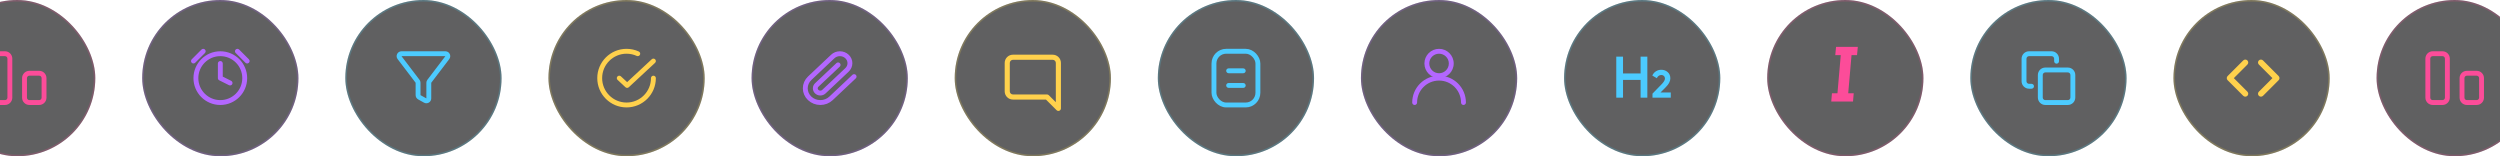 <svg width="1600" height="100" viewBox="0 0 1600 100" fill="none" xmlns="http://www.w3.org/2000/svg">
<g opacity="0.7">
<rect x="-39" width="100" height="100" rx="50" fill="#1C1C1E"/>
<path fill-rule="evenodd" clip-rule="evenodd" d="M-7.75 37.5C-7.75 34.911 -5.651 32.812 -3.062 32.812H3.188C5.776 32.812 7.875 34.911 7.875 37.5V62.5C7.875 65.089 5.776 67.188 3.188 67.188H-3.062C-5.651 67.188 -7.75 65.089 -7.75 62.5V37.5ZM-3.062 35.938C-3.925 35.938 -4.625 36.637 -4.625 37.5V62.5C-4.625 63.363 -3.925 64.062 -3.062 64.062H3.188C4.05 64.062 4.75 63.363 4.75 62.5V37.5C4.75 36.637 4.05 35.938 3.188 35.938H-3.062Z" fill="#FB006D"/>
<path fill-rule="evenodd" clip-rule="evenodd" d="M14.125 50C14.125 47.411 16.224 45.312 18.812 45.312H25.062C27.651 45.312 29.75 47.411 29.75 50V62.5C29.75 65.089 27.651 67.188 25.062 67.188H18.812C16.224 67.188 14.125 65.089 14.125 62.5V50ZM18.812 48.438C17.95 48.438 17.25 49.137 17.25 50V62.5C17.25 63.363 17.95 64.062 18.812 64.062H25.062C25.925 64.062 26.625 63.363 26.625 62.5V50C26.625 49.137 25.925 48.438 25.062 48.438H18.812Z" fill="#FB006D"/>
<rect x="-38.5" y="0.5" width="99" height="99" rx="49.5" stroke="#FB006D" stroke-opacity="0.2"/>
</g>
<g opacity="0.7">
<rect x="91" width="100" height="100" rx="50" fill="#1C1C1E"/>
<path fill-rule="evenodd" clip-rule="evenodd" d="M141 35.938C133.233 35.938 126.938 42.233 126.938 50C126.938 57.767 133.233 64.062 141 64.062C148.767 64.062 155.062 57.767 155.062 50C155.062 42.233 148.767 35.938 141 35.938ZM123.812 50C123.812 40.508 131.508 32.812 141 32.812C150.492 32.812 158.188 40.508 158.188 50C158.188 59.492 150.492 67.188 141 67.188C131.508 67.188 123.812 59.492 123.812 50Z" fill="#9327FF"/>
<path fill-rule="evenodd" clip-rule="evenodd" d="M141 39.062C141.863 39.062 142.562 39.762 142.562 40.625V49.034L147.949 51.727C148.721 52.113 149.033 53.052 148.648 53.824C148.262 54.596 147.323 54.908 146.551 54.523L140.301 51.398C139.772 51.133 139.438 50.592 139.438 50V40.625C139.438 39.762 140.137 39.062 141 39.062Z" fill="#9327FF"/>
<path fill-rule="evenodd" clip-rule="evenodd" d="M150.833 31.708C151.443 31.098 152.432 31.098 153.042 31.708L159.292 37.958C159.903 38.568 159.903 39.557 159.292 40.167C158.682 40.778 157.693 40.778 157.083 40.167L150.833 33.917C150.222 33.307 150.222 32.318 150.833 31.708Z" fill="#9327FF"/>
<path fill-rule="evenodd" clip-rule="evenodd" d="M131.167 31.708C130.557 31.098 129.568 31.098 128.958 31.708L122.708 37.958C122.097 38.568 122.097 39.557 122.708 40.167C123.318 40.778 124.307 40.778 124.917 40.167L131.167 33.917C131.778 33.307 131.778 32.318 131.167 31.708Z" fill="#9327FF"/>
<rect x="91.5" y="0.5" width="99" height="99" rx="49.5" stroke="#9327FF" stroke-opacity="0.2"/>
</g>
<g opacity="0.7">
<rect x="221" width="100" height="100" rx="50" fill="#1C1C1E"/>
<path fill-rule="evenodd" clip-rule="evenodd" d="M254.48 37.83C252.914 35.773 254.381 32.812 256.967 32.812H285.036C287.621 32.812 289.089 35.773 287.523 37.83L276.001 52.968V62.969C276.001 65.352 273.442 66.858 271.359 65.701L267.609 63.618C266.617 63.067 266.001 62.021 266.001 60.886L266.001 52.968L254.48 37.83ZM285.036 35.938H256.967L268.488 51.075C268.902 51.619 269.126 52.284 269.126 52.968V60.886L272.876 62.969V52.968C272.876 52.284 273.101 51.619 273.515 51.075L285.036 35.938Z" fill="#00B5FF"/>
<rect x="221.5" y="0.5" width="99" height="99" rx="49.5" stroke="#00C8FF" stroke-opacity="0.2"/>
</g>
<g opacity="0.7">
<rect x="351" width="100" height="100" rx="50" fill="#1C1C1E"/>
<path fill-rule="evenodd" clip-rule="evenodd" d="M419.332 37.999C419.92 38.632 419.883 39.62 419.251 40.208L402.424 55.833C401.824 56.389 400.897 56.389 400.297 55.833L395.249 51.145C394.617 50.558 394.58 49.569 395.168 48.937C395.755 48.304 396.743 48.268 397.376 48.855L401.361 52.555L417.124 37.917C417.757 37.33 418.745 37.367 419.332 37.999Z" fill="#FFBD00"/>
<path fill-rule="evenodd" clip-rule="evenodd" d="M401 34.375C392.371 34.375 385.375 41.371 385.375 50C385.375 58.629 392.371 65.625 401 65.625C409.629 65.625 416.625 58.629 416.625 50C416.625 49.137 417.325 48.438 418.188 48.438C419.05 48.438 419.75 49.137 419.75 50C419.75 60.355 411.355 68.75 401 68.75C390.645 68.75 382.25 60.355 382.25 50C382.25 39.645 390.645 31.25 401 31.25C403.789 31.25 406.44 31.86 408.823 32.955C409.607 33.316 409.95 34.243 409.59 35.028C409.23 35.812 408.302 36.155 407.518 35.795C405.536 34.884 403.329 34.375 401 34.375Z" fill="#FFBD00"/>
<rect x="351.5" y="0.5" width="99" height="99" rx="49.5" stroke="#FFCE00" stroke-opacity="0.2"/>
</g>
<g opacity="0.7">
<rect x="481" width="100" height="100" rx="50" fill="#1C1C1E"/>
<path d="M546.625 49.025L531.851 62.959C530.041 64.666 527.586 65.625 525.026 65.625C522.467 65.625 520.012 64.666 518.202 62.959C516.392 61.252 515.375 58.937 515.375 56.523C515.375 54.109 516.392 51.793 518.202 50.086L532.976 36.152C534.183 35.014 535.819 34.375 537.526 34.375C539.232 34.375 540.869 35.014 542.075 36.152C543.282 37.29 543.96 38.834 543.96 40.443C543.96 42.053 543.282 43.596 542.075 44.734L527.285 58.668C526.682 59.237 525.863 59.557 525.01 59.557C524.157 59.557 523.339 59.237 522.735 58.668C522.132 58.099 521.793 57.327 521.793 56.523C521.793 55.718 522.132 54.946 522.735 54.377L536.384 41.52" stroke="#9327FF" stroke-width="3.122" stroke-linecap="round" stroke-linejoin="round"/>
<rect x="481.5" y="0.5" width="99" height="99" rx="49.5" stroke="#9327FF" stroke-opacity="0.2"/>
</g>
<g opacity="0.7">
<rect x="611" width="100" height="100" rx="50" fill="#1C1C1E"/>
<path fill-rule="evenodd" clip-rule="evenodd" d="M644.544 36.544C645.533 35.556 646.874 35 648.273 35H673.727C675.126 35 676.467 35.556 677.456 36.544C678.444 37.533 679 38.874 679 40.273V69.364C679 70.025 678.601 70.622 677.99 70.875C677.378 71.129 676.675 70.989 676.207 70.521L669.413 63.727H648.273C646.874 63.727 645.533 63.172 644.544 62.183C643.556 61.194 643 59.853 643 58.455V40.273C643 38.874 643.556 37.533 644.544 36.544ZM648.273 38.273C647.742 38.273 647.234 38.483 646.859 38.858C646.483 39.234 646.273 39.742 646.273 40.273V58.455C646.273 58.985 646.483 59.494 646.859 59.869C647.234 60.244 647.742 60.455 648.273 60.455H670.091C670.525 60.455 670.941 60.627 671.248 60.934L675.727 65.413V40.273C675.727 39.742 675.517 39.234 675.141 38.858C674.766 38.483 674.258 38.273 673.727 38.273H648.273Z" fill="#FFBD00"/>
<rect x="611.5" y="0.5" width="99" height="99" rx="49.5" stroke="#FFCE00" stroke-opacity="0.2"/>
</g>
<g opacity="0.7">
<rect x="741" width="100" height="100" rx="50" fill="#1C1C1E"/>
<rect x="776.938" y="32.812" width="28.125" height="34.375" rx="7.812" stroke="#00B5FF" stroke-width="3.125"/>
<rect x="785.531" y="44.531" width="10.938" height="1.562" rx="0.781" stroke="#00B5FF" stroke-width="1.562"/>
<rect x="785.531" y="53.906" width="10.938" height="1.562" rx="0.781" stroke="#00B5FF" stroke-width="1.562"/>
<rect x="741.5" y="0.5" width="99" height="99" rx="49.5" stroke="#00C8FF" stroke-opacity="0.2"/>
</g>
<g opacity="0.7">
<rect x="871" width="100" height="100" rx="50" fill="#1C1C1E"/>
<path fill-rule="evenodd" clip-rule="evenodd" d="M921 46.875C924.452 46.875 927.25 44.077 927.25 40.625C927.25 37.173 924.452 34.375 921 34.375C917.548 34.375 914.75 37.173 914.75 40.625C914.75 44.077 917.548 46.875 921 46.875ZM921 50C926.178 50 930.375 45.803 930.375 40.625C930.375 35.447 926.178 31.25 921 31.25C915.822 31.25 911.625 35.447 911.625 40.625C911.625 45.803 915.822 50 921 50Z" fill="#9327FF"/>
<path fill-rule="evenodd" clip-rule="evenodd" d="M921 51.562C913.233 51.562 906.938 57.858 906.938 65.625C906.938 66.488 906.238 67.188 905.375 67.188C904.512 67.188 903.812 66.488 903.812 65.625C903.812 56.133 911.508 48.438 921 48.438C930.492 48.438 938.188 56.133 938.188 65.625C938.188 66.488 937.488 67.188 936.625 67.188C935.762 67.188 935.062 66.488 935.062 65.625C935.062 57.858 928.767 51.562 921 51.562Z" fill="#9327FF"/>
<rect x="871.5" y="0.5" width="99" height="99" rx="49.5" stroke="#9327FF" stroke-opacity="0.2"/>
</g>
<g opacity="0.7">
<rect x="1001" width="100" height="100" rx="50" fill="#1C1C1E"/>
<path d="M1049.98 36.25H1054.3V62.5H1049.98V51.138H1038.73V62.5H1034.42V36.25H1038.73V47.013H1049.98V36.25Z" fill="#00B5FF"/>
<path d="M1057.59 62.5V59.925L1063.57 53.775C1064.9 52.375 1065.57 51.208 1065.57 50.275C1065.57 49.592 1065.35 49.042 1064.92 48.625C1064.5 48.208 1063.96 48 1063.29 48C1061.98 48 1061 48.683 1060.37 50.05L1057.47 48.35C1058.02 47.15 1058.81 46.233 1059.84 45.6C1060.88 44.967 1062.01 44.65 1063.24 44.65C1064.83 44.65 1066.19 45.15 1067.32 46.15C1068.45 47.133 1069.02 48.467 1069.02 50.15C1069.02 51.967 1068.06 53.833 1066.14 55.75L1062.72 59.175H1069.29V62.5H1057.59Z" fill="#00B5FF"/>
<rect x="1001.5" y="0.5" width="99" height="99" rx="49.5" stroke="#00C8FF" stroke-opacity="0.2"/>
</g>
<g opacity="0.7">
<rect x="1131" width="100" height="100" rx="50" fill="#1C1C1E"/>
<path d="M1172 65L1172.45 59.7H1175.97L1178.09 35.3H1174.57L1175.07 30H1189L1188.5 35.3H1184.98L1182.86 59.7H1186.38L1185.93 65H1172Z" fill="#FB006D"/>
<rect x="1131.5" y="0.5" width="99" height="99" rx="49.5" stroke="#FB006D" stroke-opacity="0.2"/>
</g>
<g opacity="0.7">
<rect x="1261" width="100" height="100" rx="50" fill="#1C1C1E"/>
<path fill-rule="evenodd" clip-rule="evenodd" d="M1309 46.352C1308.09 46.352 1307.36 47.087 1307.36 47.994V62.417C1307.36 63.325 1308.09 64.06 1309 64.06H1323.42C1324.33 64.06 1325.06 63.325 1325.06 62.417V47.994C1325.06 47.087 1324.33 46.352 1323.42 46.352H1309ZM1304.23 47.994C1304.23 45.361 1306.37 43.227 1309 43.227H1323.42C1326.05 43.227 1328.19 45.361 1328.19 47.994V62.417C1328.19 65.05 1326.05 67.185 1323.42 67.185H1309C1306.37 67.185 1304.23 65.05 1304.23 62.417V47.994Z" fill="#00B5FF"/>
<path fill-rule="evenodd" clip-rule="evenodd" d="M1298.58 35.938C1298.14 35.938 1297.73 36.111 1297.42 36.419C1297.11 36.727 1296.94 37.145 1296.94 37.58V52.003C1296.94 52.439 1297.11 52.857 1297.42 53.165C1297.73 53.473 1298.14 53.646 1298.58 53.646H1300.18C1301.05 53.646 1301.75 54.345 1301.75 55.208C1301.75 56.071 1301.05 56.771 1300.18 56.771H1298.58C1297.32 56.771 1296.1 56.269 1295.21 55.374C1294.31 54.48 1293.81 53.268 1293.81 52.003V37.58C1293.81 36.316 1294.31 35.103 1295.21 34.209C1296.1 33.315 1297.32 32.812 1298.58 32.812H1313C1314.27 32.812 1315.48 33.315 1316.37 34.209C1317.27 35.103 1317.77 36.316 1317.77 37.58V39.183C1317.77 40.046 1317.07 40.745 1316.21 40.745C1315.35 40.745 1314.65 40.046 1314.65 39.183V37.58C1314.65 37.145 1314.47 36.727 1314.16 36.419C1313.86 36.111 1313.44 35.938 1313 35.938H1298.58Z" fill="#00B5FF"/>
<rect x="1261.5" y="0.5" width="99" height="99" rx="49.5" stroke="#00C8FF" stroke-opacity="0.2"/>
</g>
<g opacity="0.7">
<rect x="1391" width="100" height="100" rx="50" fill="#1C1C1E"/>
<path fill-rule="evenodd" clip-rule="evenodd" d="M1438.33 38.674C1437.59 37.942 1436.41 37.942 1435.67 38.674L1425.67 48.674C1424.94 49.406 1424.94 50.594 1425.67 51.326L1435.67 61.326C1436.41 62.058 1437.59 62.058 1438.33 61.326C1439.06 60.594 1439.06 59.406 1438.33 58.674L1429.65 50L1438.33 41.326C1439.06 40.594 1439.06 39.406 1438.33 38.674Z" fill="#FFBD00"/>
<path fill-rule="evenodd" clip-rule="evenodd" d="M1445.67 38.674C1446.41 37.942 1447.59 37.942 1448.33 38.674L1458.33 48.674C1459.06 49.406 1459.06 50.594 1458.33 51.326L1448.33 61.326C1447.59 62.058 1446.41 62.058 1445.67 61.326C1444.94 60.594 1444.94 59.406 1445.67 58.674L1454.35 50L1445.67 41.326C1444.94 40.594 1444.94 39.406 1445.67 38.674Z" fill="#FFBD00"/>
<rect x="1391.5" y="0.5" width="99" height="99" rx="49.5" stroke="#FFCE00" stroke-opacity="0.2"/>
</g>
<g opacity="0.7">
<rect x="1521" width="100" height="100" rx="50" fill="#1C1C1E"/>
<path fill-rule="evenodd" clip-rule="evenodd" d="M1552.25 37.5C1552.25 34.911 1554.35 32.812 1556.94 32.812H1563.19C1565.78 32.812 1567.88 34.911 1567.88 37.5V62.5C1567.88 65.089 1565.78 67.188 1563.19 67.188H1556.94C1554.35 67.188 1552.25 65.089 1552.25 62.5V37.5ZM1556.94 35.938C1556.07 35.938 1555.38 36.637 1555.38 37.5V62.5C1555.38 63.363 1556.07 64.062 1556.94 64.062H1563.19C1564.05 64.062 1564.75 63.363 1564.75 62.5V37.5C1564.75 36.637 1564.05 35.938 1563.19 35.938H1556.94Z" fill="#FB006D"/>
<path fill-rule="evenodd" clip-rule="evenodd" d="M1574.12 50C1574.12 47.411 1576.22 45.312 1578.81 45.312H1585.06C1587.65 45.312 1589.75 47.411 1589.75 50V62.5C1589.75 65.089 1587.65 67.188 1585.06 67.188H1578.81C1576.22 67.188 1574.12 65.089 1574.12 62.5V50ZM1578.81 48.438C1577.95 48.438 1577.25 49.137 1577.25 50V62.5C1577.25 63.363 1577.95 64.062 1578.81 64.062H1585.06C1585.93 64.062 1586.62 63.363 1586.62 62.5V50C1586.62 49.137 1585.93 48.438 1585.06 48.438H1578.81Z" fill="#FB006D"/>
<rect x="1521.5" y="0.5" width="99" height="99" rx="49.5" stroke="#FB006D" stroke-opacity="0.2"/>
</g>
</svg>
